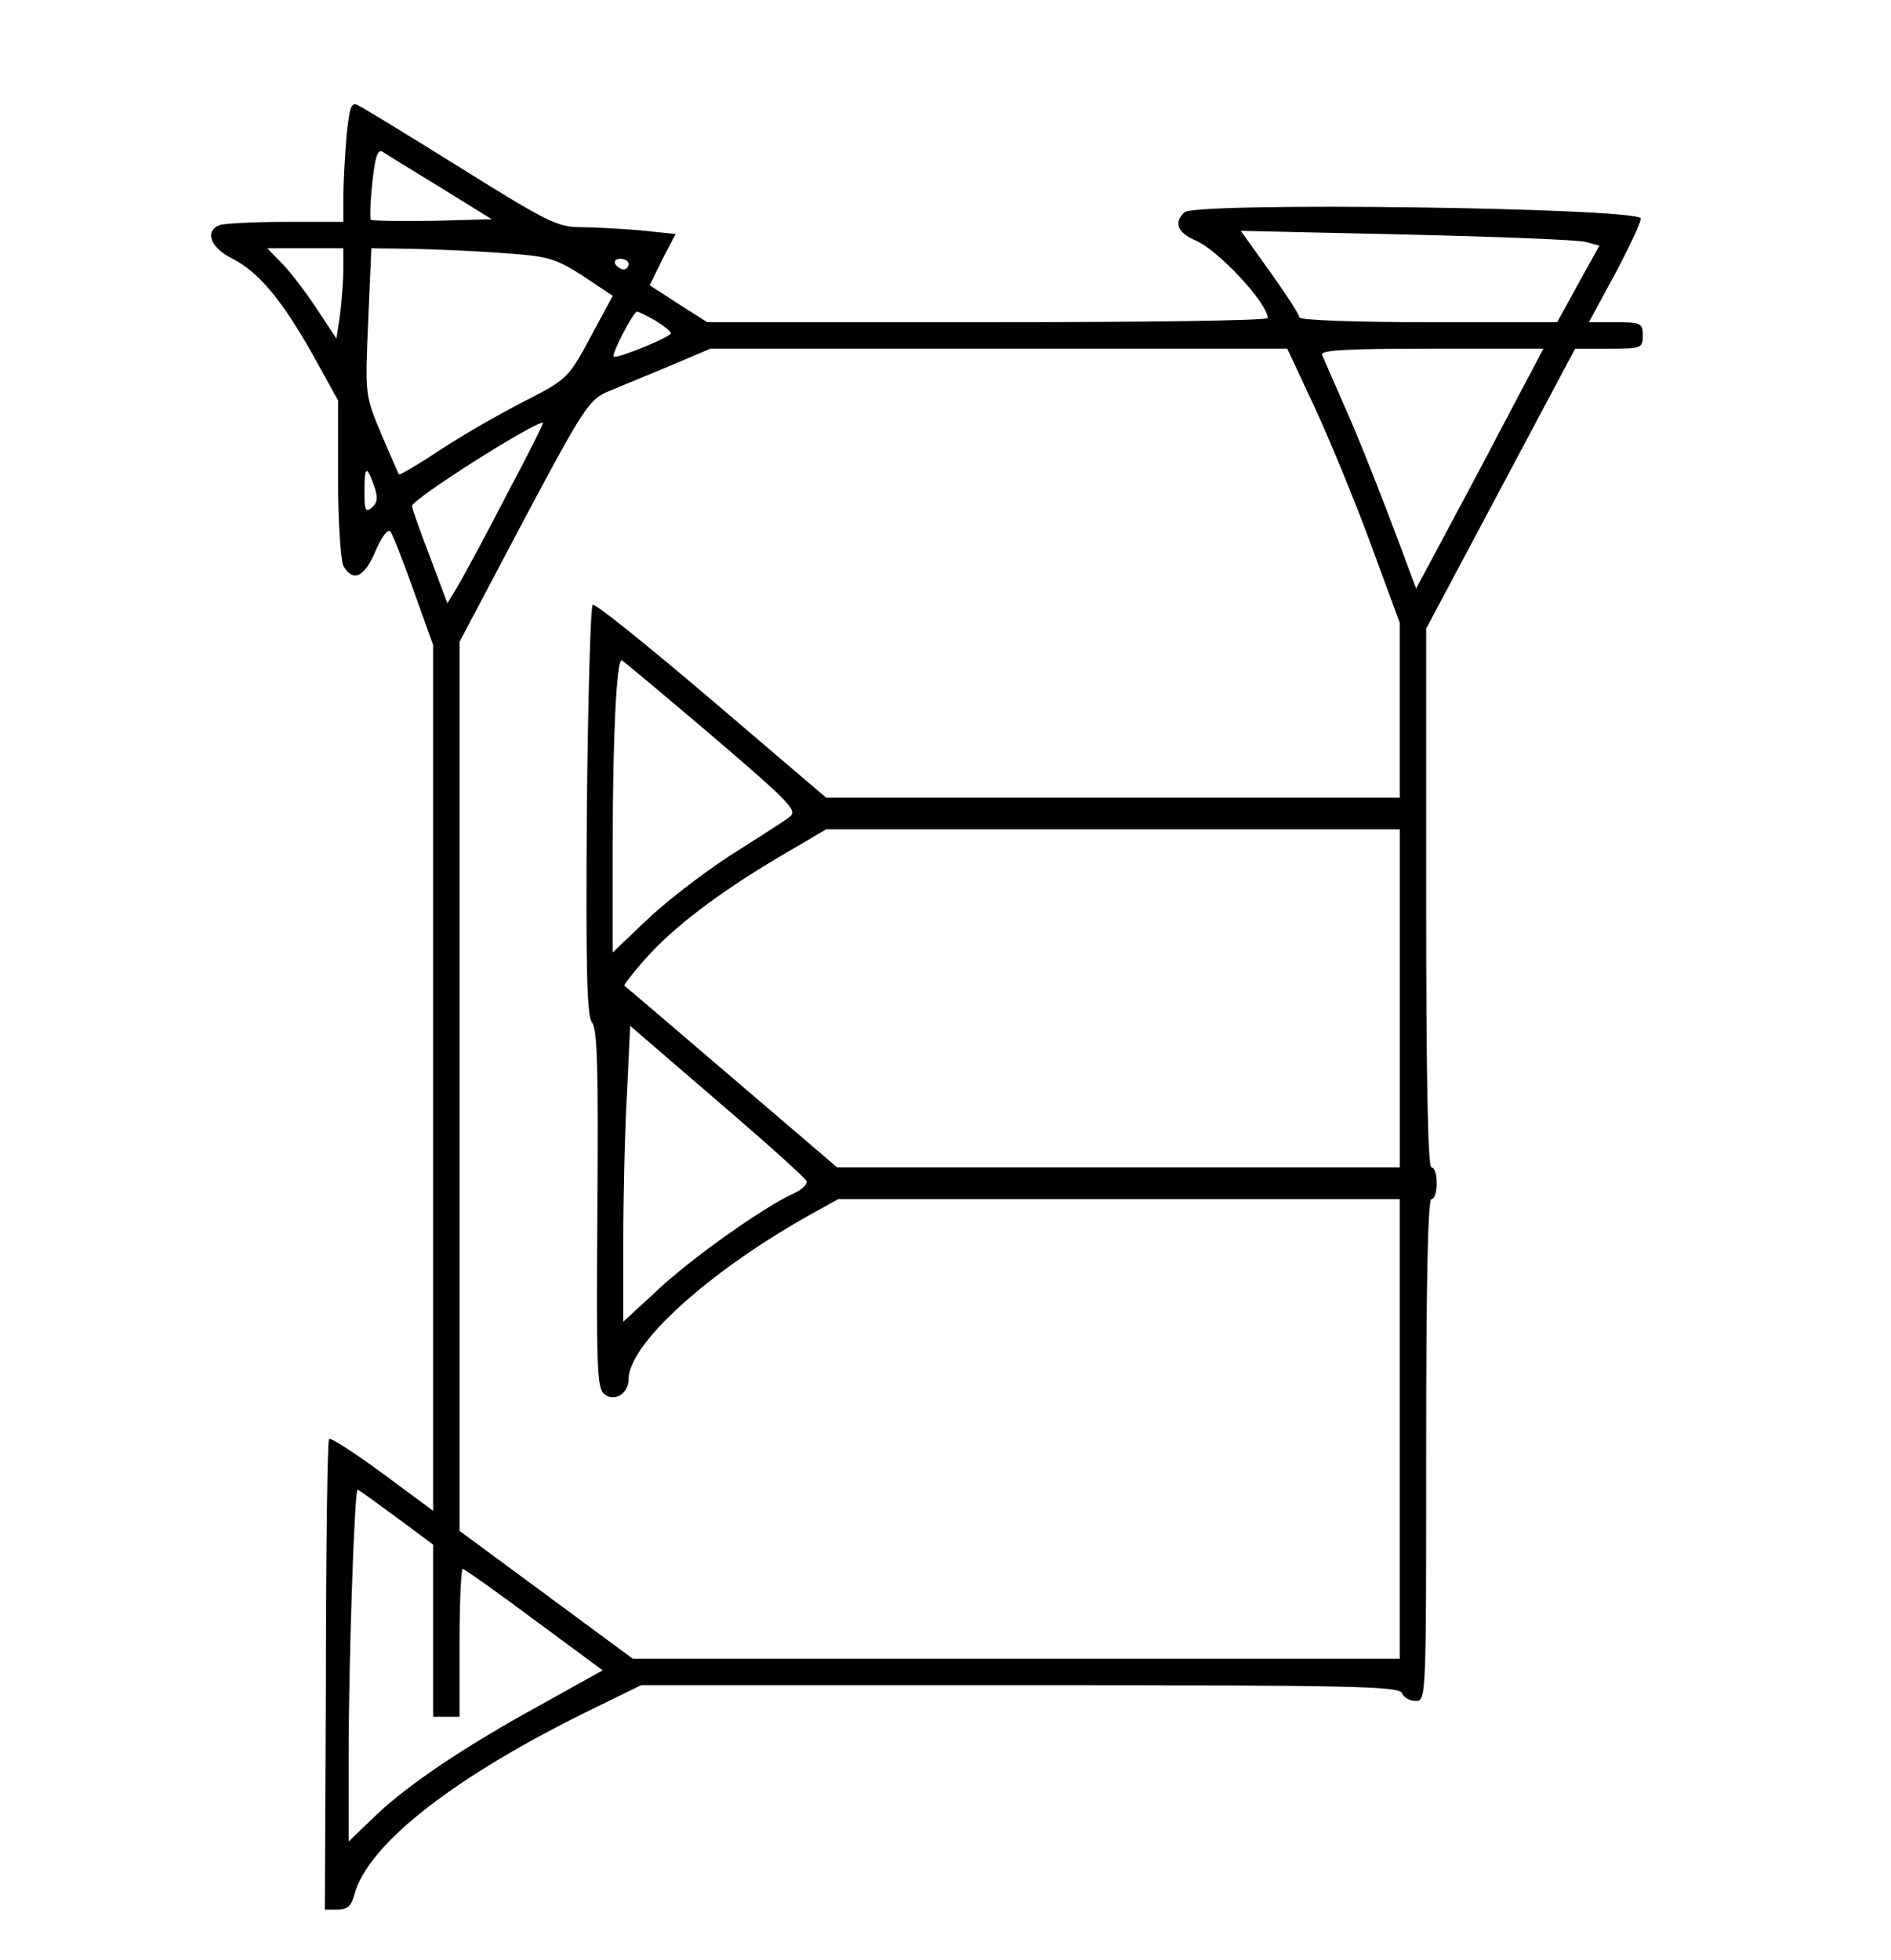 <?xml version="1.0" standalone="no"?>
<!DOCTYPE svg PUBLIC "-//W3C//DTD SVG 20010904//EN"
 "http://www.w3.org/TR/2001/REC-SVG-20010904/DTD/svg10.dtd">
<svg version="1.0" xmlns="http://www.w3.org/2000/svg"
 width="358pt" height="371pt" viewBox="0 0 358 371"
 preserveAspectRatio="xMidYMid meet">
<g transform="translate(0,371) scale(0.1,-0.1)"
fill="#000000" stroke="none">
<path d="M656 3452 c-3 -37 -6 -88 -6 -114 l0 -48 -109 0 c-60 0 -116 -3 -125
-6 -29 -11 -18 -43 23 -63 51 -26 95 -79 154 -184 l47 -85 0 -147 c0 -82 5
-155 10 -166 18 -32 40 -22 61 28 11 26 23 42 28 37 4 -5 24 -55 44 -112 l37
-103 0 -820 0 -819 -96 71 c-53 39 -98 68 -101 65 -3 -2 -6 -204 -6 -448 l-2
-443 24 0 c19 0 26 7 32 29 26 96 192 225 453 352 l90 44 717 0 c628 0 718 -2
723 -15 3 -8 15 -15 26 -15 20 0 20 4 20 475 0 310 3 475 10 475 6 0 10 14 10
30 0 17 -4 30 -10 30 -7 0 -10 177 -10 510 l0 510 141 265 141 265 64 0 c62 0
64 1 64 25 0 23 -3 25 -51 25 l-51 0 52 96 c28 53 49 99 46 101 -20 20 -844
31 -864 11 -20 -20 -13 -38 21 -53 43 -18 137 -119 137 -147 0 -5 -239 -8
-530 -8 l-531 0 -55 35 -54 35 24 49 25 48 -67 7 c-37 3 -88 6 -114 6 -42 0
-64 11 -224 111 -98 61 -186 115 -195 119 -14 8 -17 0 -23 -58z m178 -97 l97
-60 -112 -3 c-61 -1 -114 0 -117 2 -2 3 -1 35 3 71 5 48 10 63 19 58 7 -5 56
-35 110 -68z m2168 -103 l26 -7 -40 -72 -40 -73 -244 0 c-137 0 -244 4 -244 9
0 5 -25 44 -56 87 l-55 77 313 -7 c173 -4 326 -10 340 -14z m-2352 -51 c0 -21
-3 -59 -6 -85 l-7 -47 -35 53 c-19 29 -48 68 -65 86 l-31 32 72 0 72 0 0 -39z
m300 30 c87 -6 100 -9 153 -43 l57 -38 -42 -78 c-42 -78 -44 -80 -126 -122
-45 -23 -117 -64 -159 -92 -41 -27 -76 -48 -78 -46 -1 2 -16 36 -33 76 -31 74
-31 74 -25 213 l6 139 76 -1 c42 -1 119 -4 171 -8z m240 -21 c0 -5 -4 -10 -9
-10 -6 0 -13 5 -16 10 -3 6 1 10 9 10 9 0 16 -4 16 -10z m51 -107 c16 -10 29
-20 29 -24 0 -7 -103 -49 -108 -44 -5 4 37 85 44 85 3 0 19 -8 35 -17z m1246
-160 c28 -60 76 -176 107 -260 l56 -152 0 -166 0 -165 -543 0 -543 0 -218 186
c-120 102 -220 183 -224 179 -4 -4 -9 -180 -11 -391 -2 -301 0 -388 10 -400
10 -12 12 -91 10 -353 -2 -297 -1 -339 13 -350 19 -16 46 1 46 28 0 66 149
202 341 310 l56 31 531 0 532 0 0 -435 0 -435 -726 0 -726 0 -164 121 -164
121 0 841 0 842 121 229 c111 209 124 229 158 244 20 8 72 30 116 48 l80 34
546 0 546 0 50 -107z m360 -35 c-41 -79 -96 -181 -121 -228 l-45 -84 -11 29
c-6 17 -27 73 -47 125 -20 52 -53 136 -75 185 -22 50 -42 96 -45 103 -4 9 41
12 207 12 l212 0 -75 -142z m-1888 -135 c-39 -76 -81 -153 -92 -172 l-20 -33
-33 88 c-19 49 -34 92 -34 96 0 13 227 157 248 158 2 0 -29 -62 -69 -137z
m-251 18 c8 -23 7 -32 -4 -42 -12 -10 -14 -5 -14 30 0 49 4 51 18 12z m639
-473 c153 -131 164 -143 147 -155 -10 -8 -62 -41 -114 -74 -52 -34 -123 -89
-157 -122 l-63 -60 0 209 c0 192 7 344 17 344 2 0 78 -64 170 -142z m1303
-498 l0 -320 -532 0 -533 0 -200 171 c-110 94 -201 172 -203 173 -1 2 16 24
39 50 53 60 137 124 251 192 l92 54 543 0 543 0 0 -320z m-1123 -346 c2 -6 -9
-16 -24 -23 -56 -25 -197 -125 -259 -184 l-64 -59 0 153 c0 85 3 211 7 280 l6
127 165 -142 c91 -78 167 -146 169 -152z m-777 -636 l70 -52 0 -163 0 -163 25
0 25 0 0 140 c0 77 3 140 6 140 3 0 64 -43 135 -96 l130 -96 -115 -64 c-146
-80 -255 -153 -317 -213 l-49 -47 0 160 c0 176 11 506 17 506 2 0 35 -24 73
-52z"/>
</g>
</svg>
